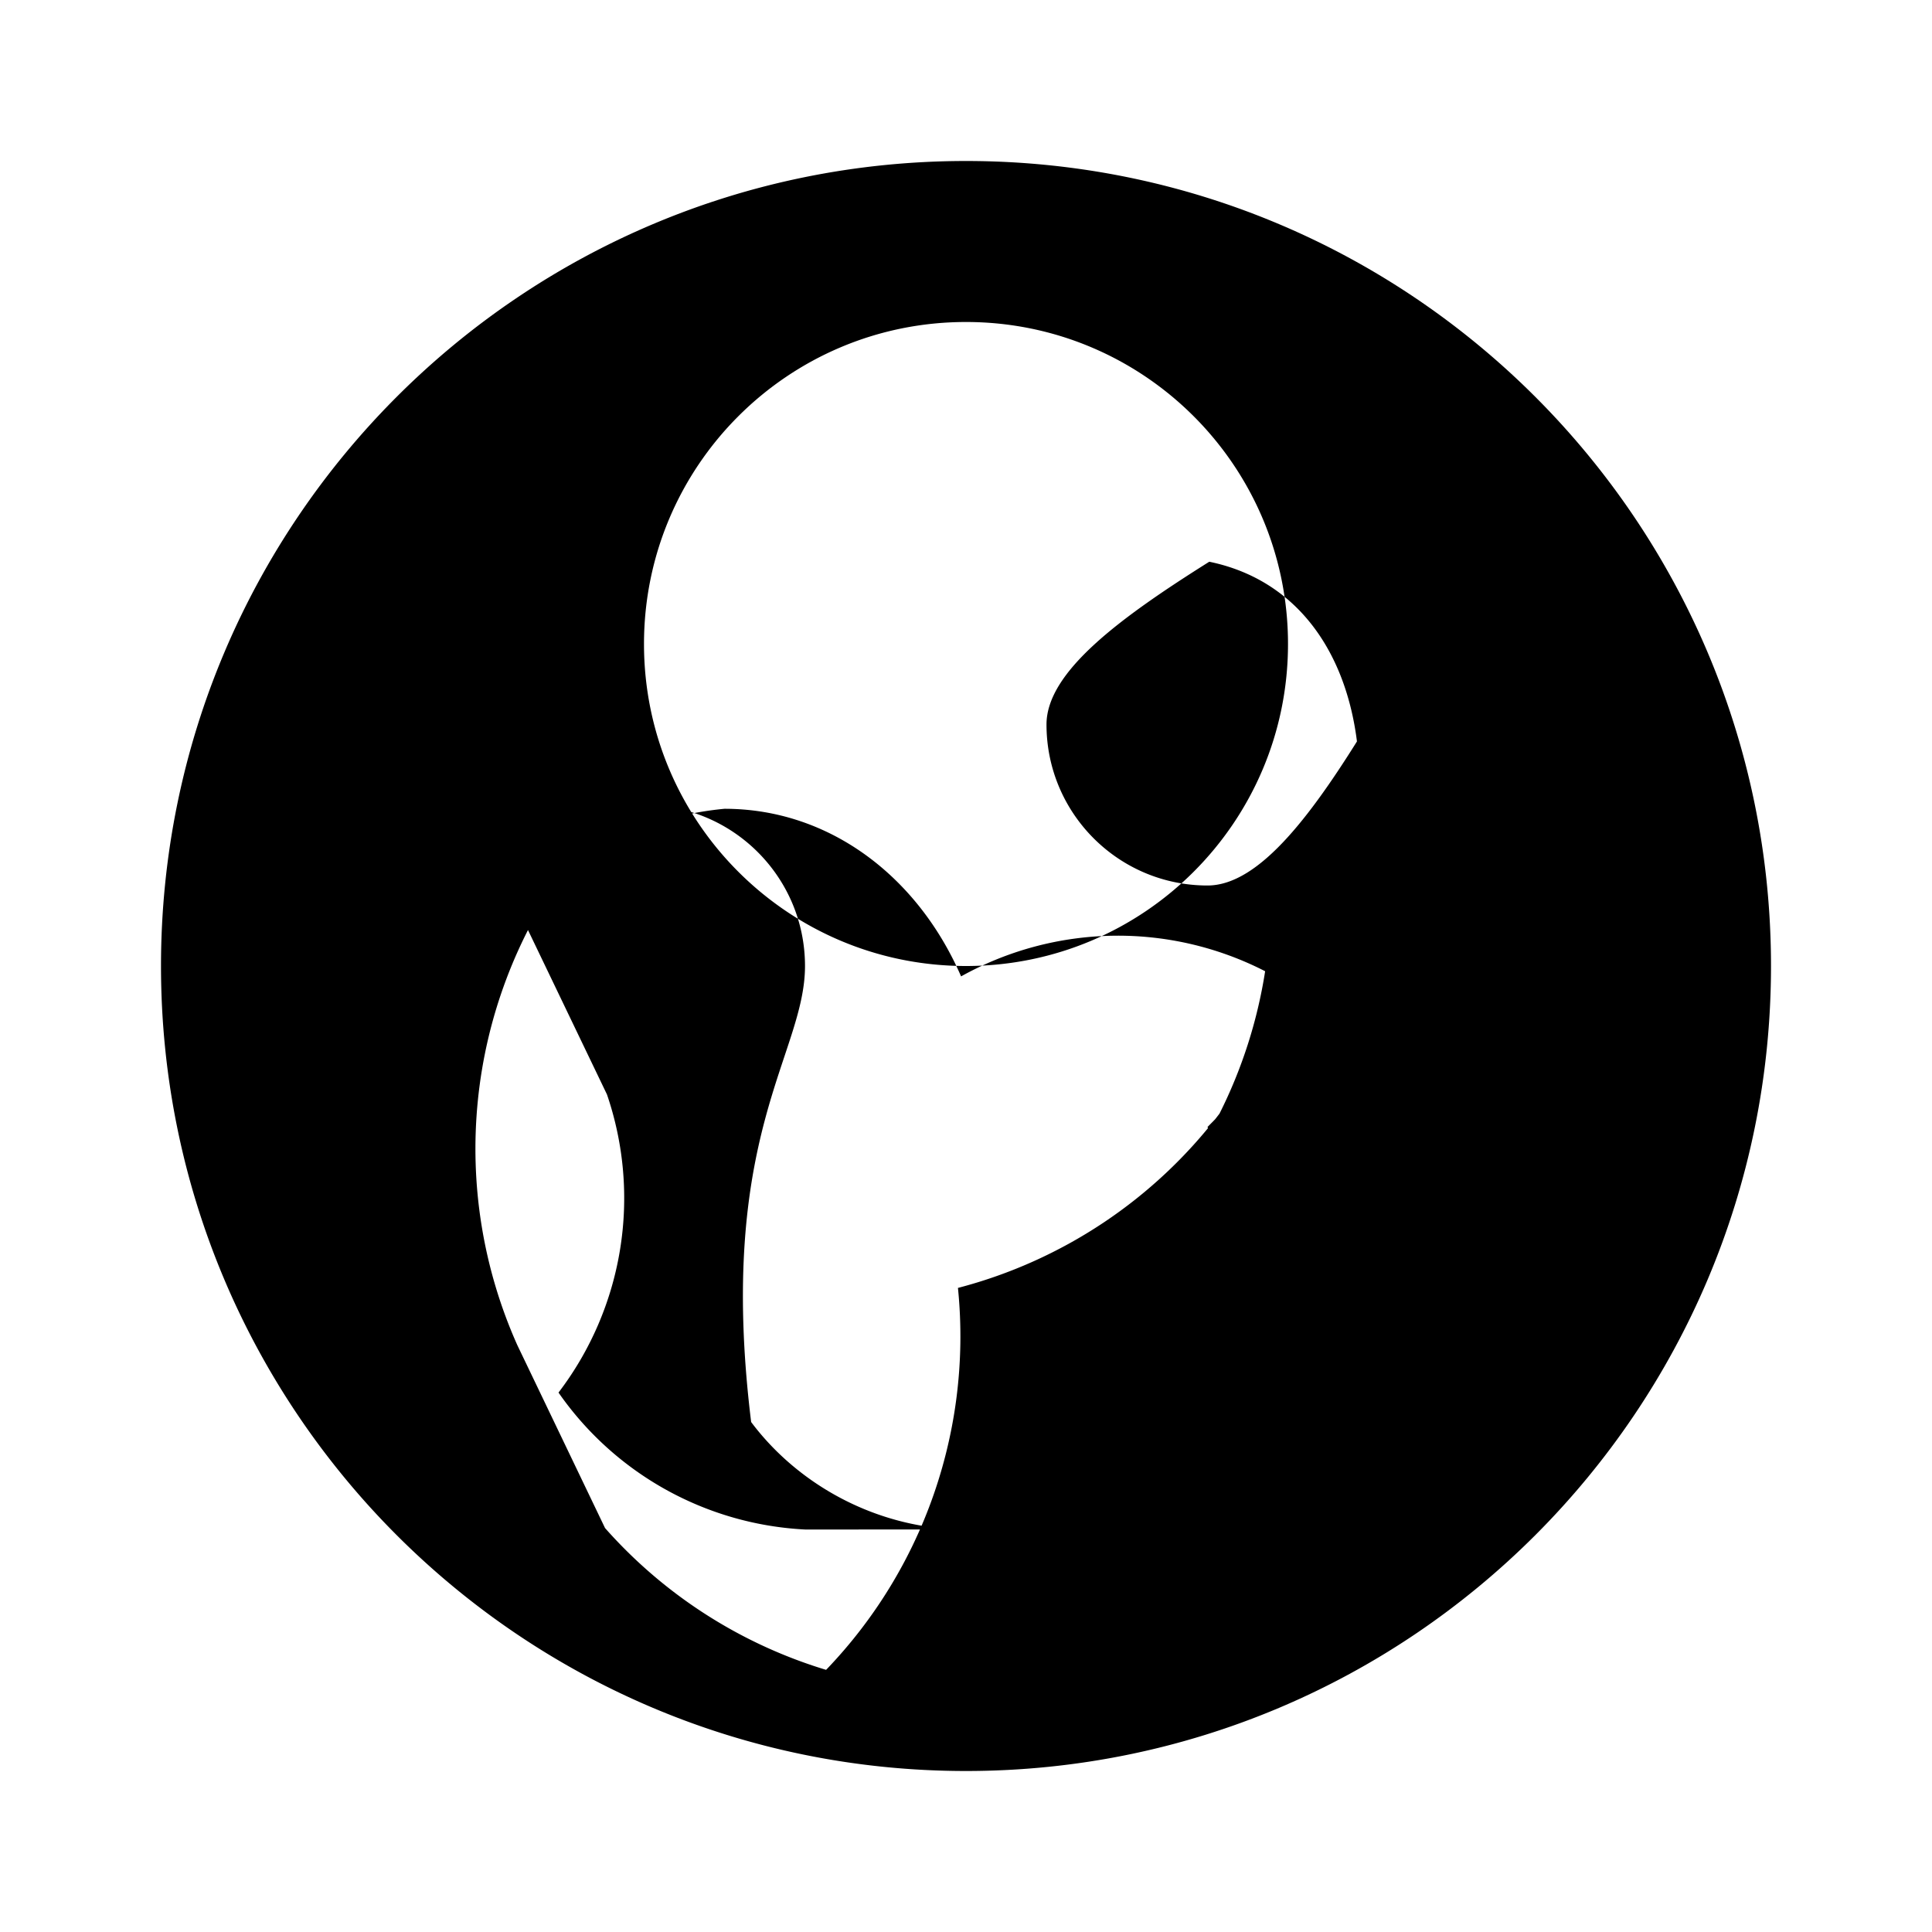 <svg xmlns="http://www.w3.org/2000/svg" class="icon icon-internetofthings" viewBox="0 0 24 24">
  <path d="M12 2C6.477 2 2 6.477 2 12s4.477 10 10 10 10-4.477 10-10S17.523 2 12 2zm0 2c2.21 0 4 1.79 4 4s-1.79 4-4 4-4-1.79-4-4 1.79-4 4-4zm5 14c2.508-2.5 2.508-6.514 0-9.022C16.323 10.09 15.653 11 15 11c-1.104 0-2-.896-2-2 0-.653.91-1.323 2.022-2.022C17.514 7.492 17.516 11.506 15 14zm-5 1c-1.062 0-2.062-.525-2.669-1.335C8.894 14.106 10 13.104 10 12c0-1.104-.896-2-2-2-.672 0-1.264.387-1.561.961-.06.116-.039.255.015.374l1.086 2.261a3.982 3.982 0 01-.602 3.703A3.977 3.977 0 0010 19zm0 2a5.978 5.978 0 01-4.484-2.018l-1.09-2.273a5.979 5.979 0 01.593-5.913 4.004 4.004 0 011.981-.749c1.301 0 2.399.839 2.939 2.082a4.007 4.007 0 013.777-.064 5.992 5.992 0 01-.567 1.769 5.978 5.978 0 01-3.249 2.165A5.976 5.976 0 0110 21z" />
</svg>
